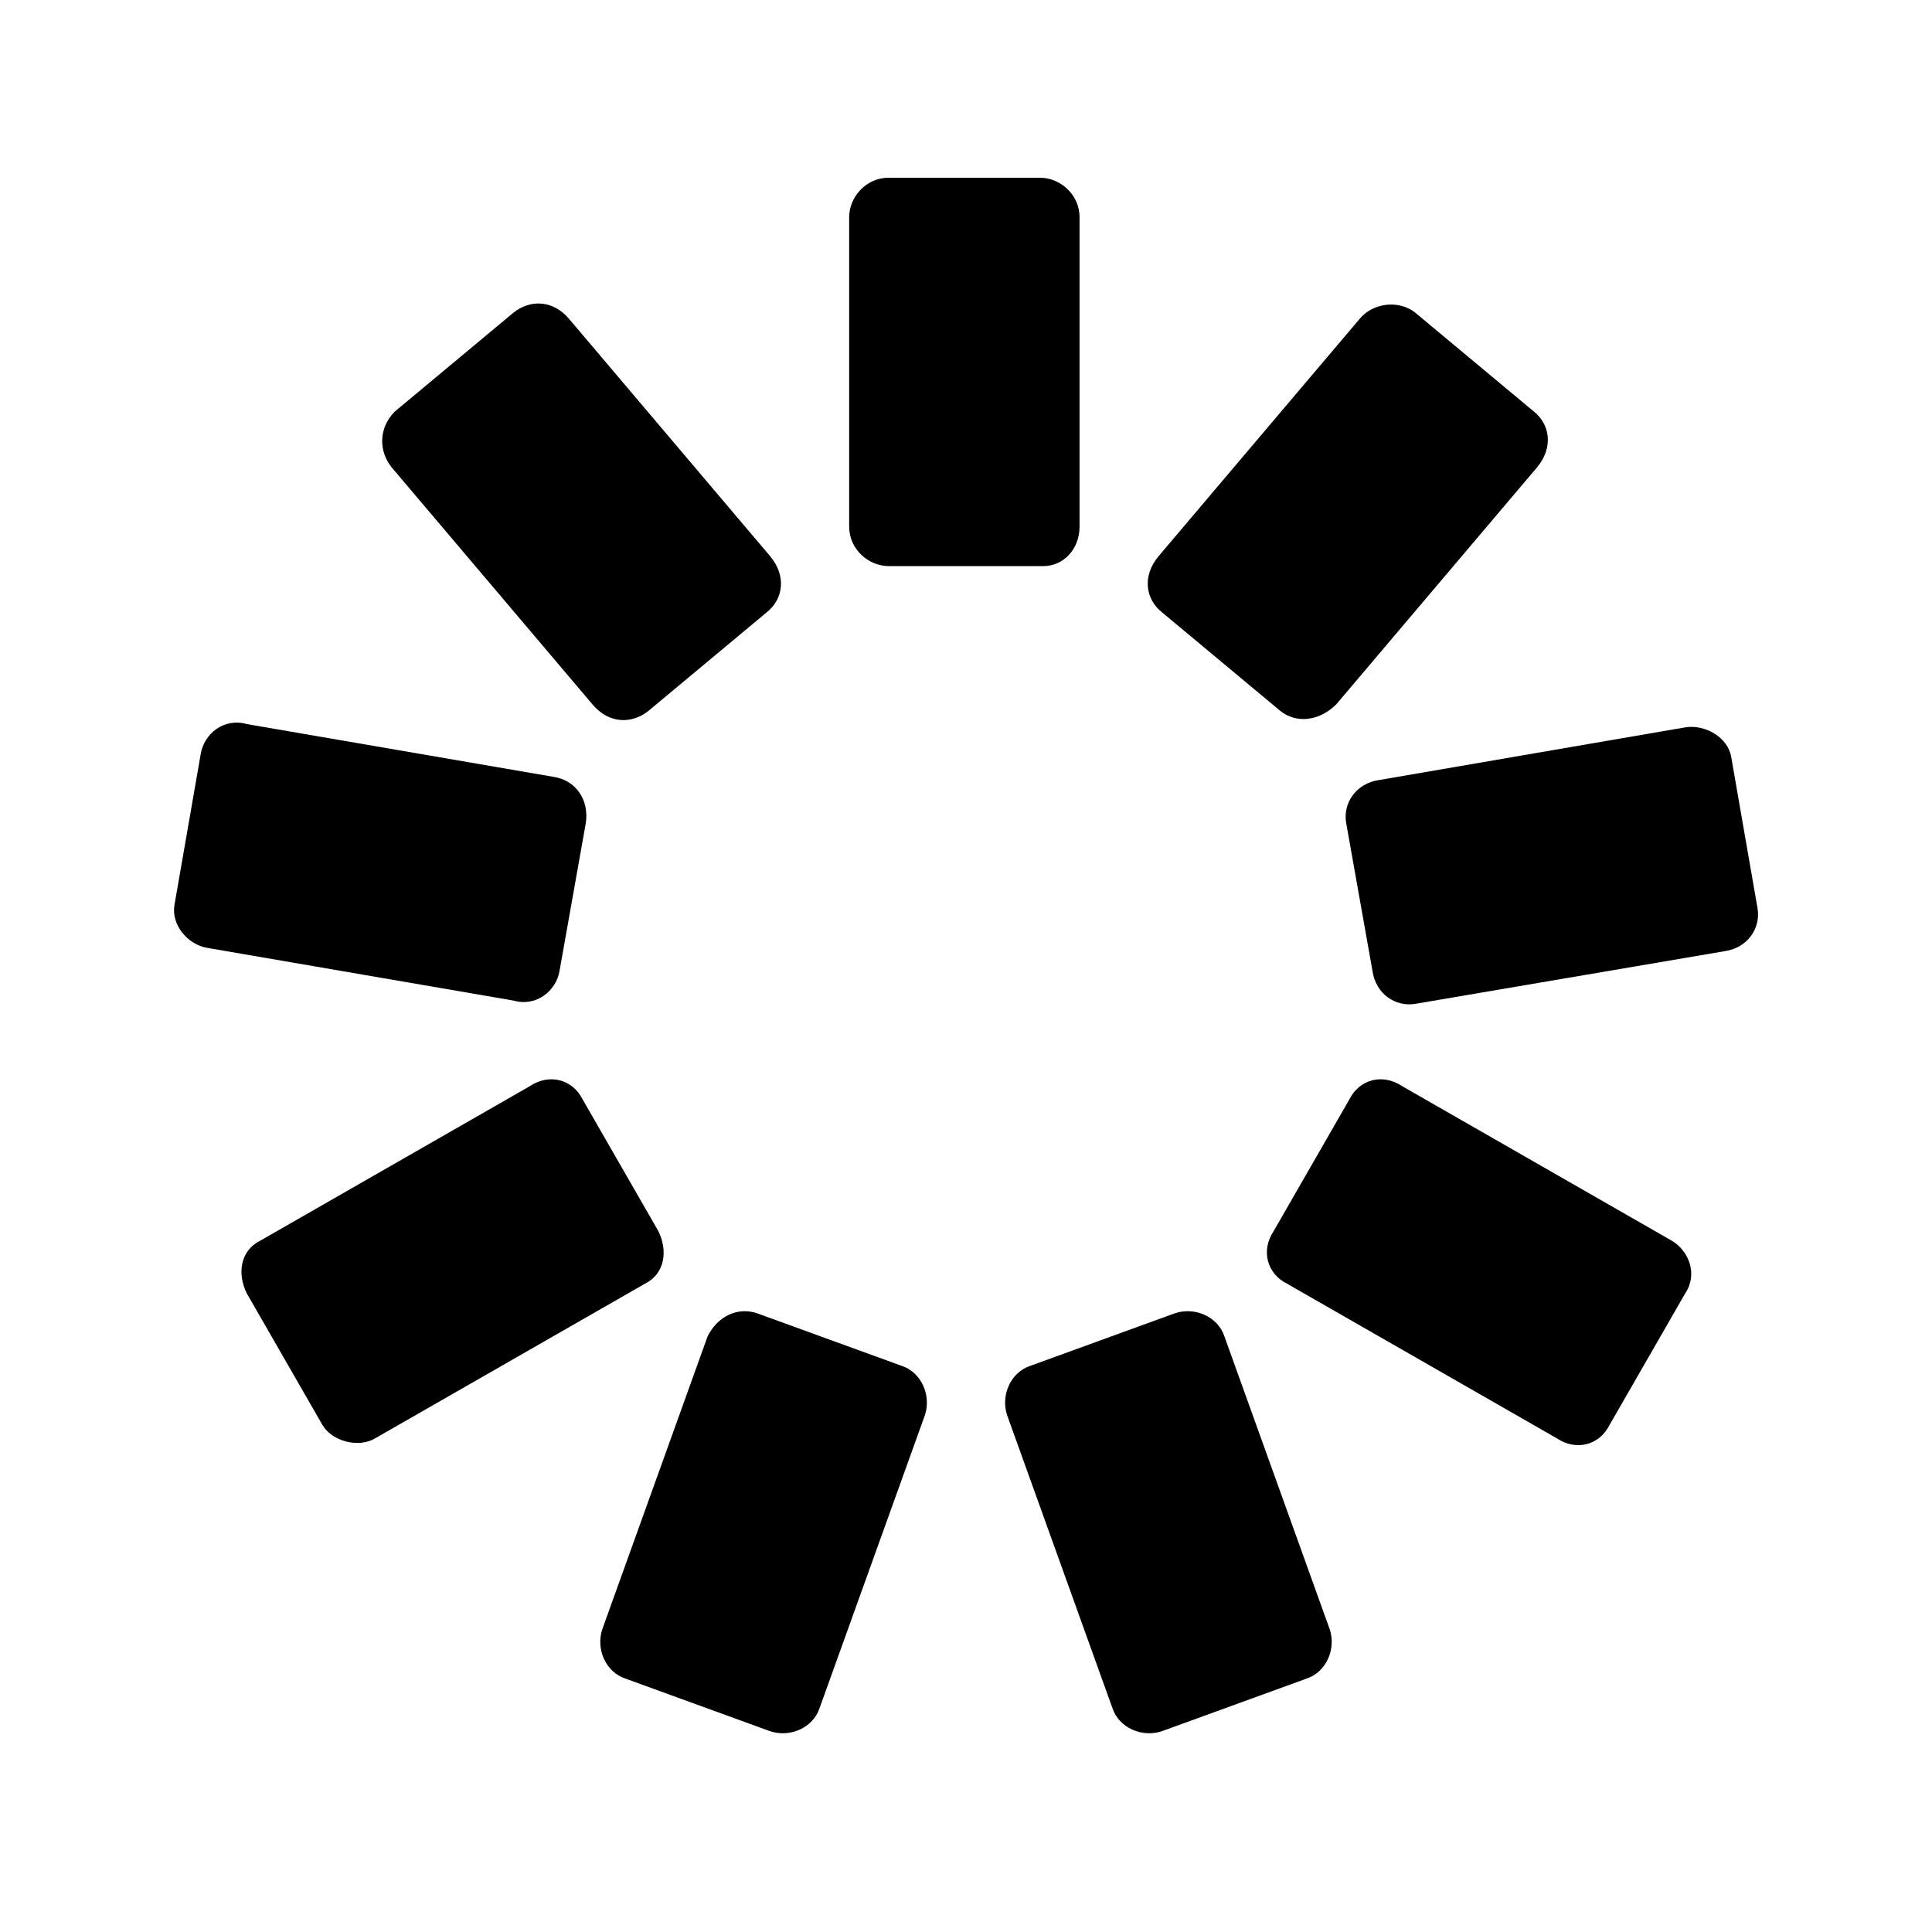 <?xml version="1.0" encoding="utf-8"?>
<!-- Generator: Adobe Illustrator 25.2.1, SVG Export Plug-In . SVG Version: 6.00 Build 0)  -->
<svg version="1.1" id="Layer_1" xmlns="http://www.w3.org/2000/svg" xmlns:xlink="http://www.w3.org/1999/xlink" x="0px" y="0px"
	 viewBox="0 0 58.7 58.7" style="enable-background:new 0 0 58.7 58.7;" xml:space="preserve">
<style type="text/css">
  .st0{stroke-miterlimit:10;}
</style>
<path class="st0 loading-bar" d="M38.9,21.6l-3.6-3c-0.5-0.4-0.6-1.1-0.1-1.7l6.1-7.2c0.4-0.5,1.2-0.6,1.7-0.2l3.6,3c0.5,0.4,0.6,1.1,0.1,1.7
l-6.1,7.2C40.1,21.9,39.4,22,38.9,21.6z"/>
<path class="st0 loading-bar" d="M41.7,29.5L40.9,25c-0.1-0.6,0.3-1.2,1-1.3l9.3-1.6c0.6-0.1,1.3,0.3,1.4,0.9l0.8,4.6c0.1,0.6-0.3,1.2-1,1.3
  L43,30.5C42.4,30.6,41.8,30.2,41.7,29.5z"/>
<path class="st0 loading-bar" d="M38.7,37.4l2.3-4c0.3-0.6,1-0.8,1.6-0.4l8.2,4.7c0.5,0.3,0.8,1,0.4,1.6l-2.3,4c-0.3,0.6-1,0.8-1.6,0.4L39.1,39
  C38.5,38.7,38.3,38,38.7,37.4z"/>
<path class="st0 loading-bar" d="M31.3,41.5l4.4-1.6c0.6-0.2,1.3,0.1,1.5,0.7l3.2,8.9c0.2,0.6-0.1,1.3-0.7,1.5l-4.4,1.6
  c-0.6,0.2-1.3-0.1-1.5-0.7L30.6,43C30.4,42.4,30.7,41.7,31.3,41.5z"/>
<path class="st0 loading-bar" d="M23,39.9l4.4,1.6c0.6,0.2,0.9,0.9,0.7,1.5l-3.2,8.9c-0.2,0.6-0.9,0.9-1.5,0.7L19,51c-0.6-0.2-0.9-0.9-0.7-1.5
  l3.2-8.9C21.8,40,22.4,39.7,23,39.9z"/>
<path class="st0 loading-bar" d="M17.7,33.4l2.3,4c0.3,0.6,0.2,1.3-0.4,1.6l-8.2,4.7c-0.5,0.3-1.3,0.1-1.6-0.4l-2.3-4c-0.3-0.6-0.2-1.3,0.4-1.6
  l8.2-4.7C16.7,32.6,17.4,32.8,17.7,33.4z"/>
<path class="st0 loading-bar" d="M17.8,25L17,29.5c-0.1,0.6-0.7,1.1-1.4,0.9l-9.3-1.6c-0.6-0.1-1.1-0.7-1-1.3l0.8-4.6c0.1-0.6,0.7-1.1,1.4-0.9
  l9.3,1.6C17.5,23.7,17.9,24.3,17.8,25z"/>
<path class="st0 loading-bar" d="M23.3,18.6l-3.6,3c-0.5,0.4-1.2,0.4-1.7-0.2l-6.1-7.2c-0.4-0.5-0.4-1.2,0.1-1.7l3.6-3c0.5-0.4,1.2-0.4,1.7,0.2
  l6.1,7.2C23.9,17.5,23.8,18.2,23.3,18.6z"/>
<path class="st0 loading-bar" d="M31.7,17.2H27c-0.6,0-1.2-0.5-1.2-1.2V6.6c0-0.6,0.5-1.2,1.2-1.2h4.6c0.6,0,1.2,0.5,1.2,1.2v9.4
C32.8,16.7,32.3,17.2,31.7,17.2z"/>
</svg>
